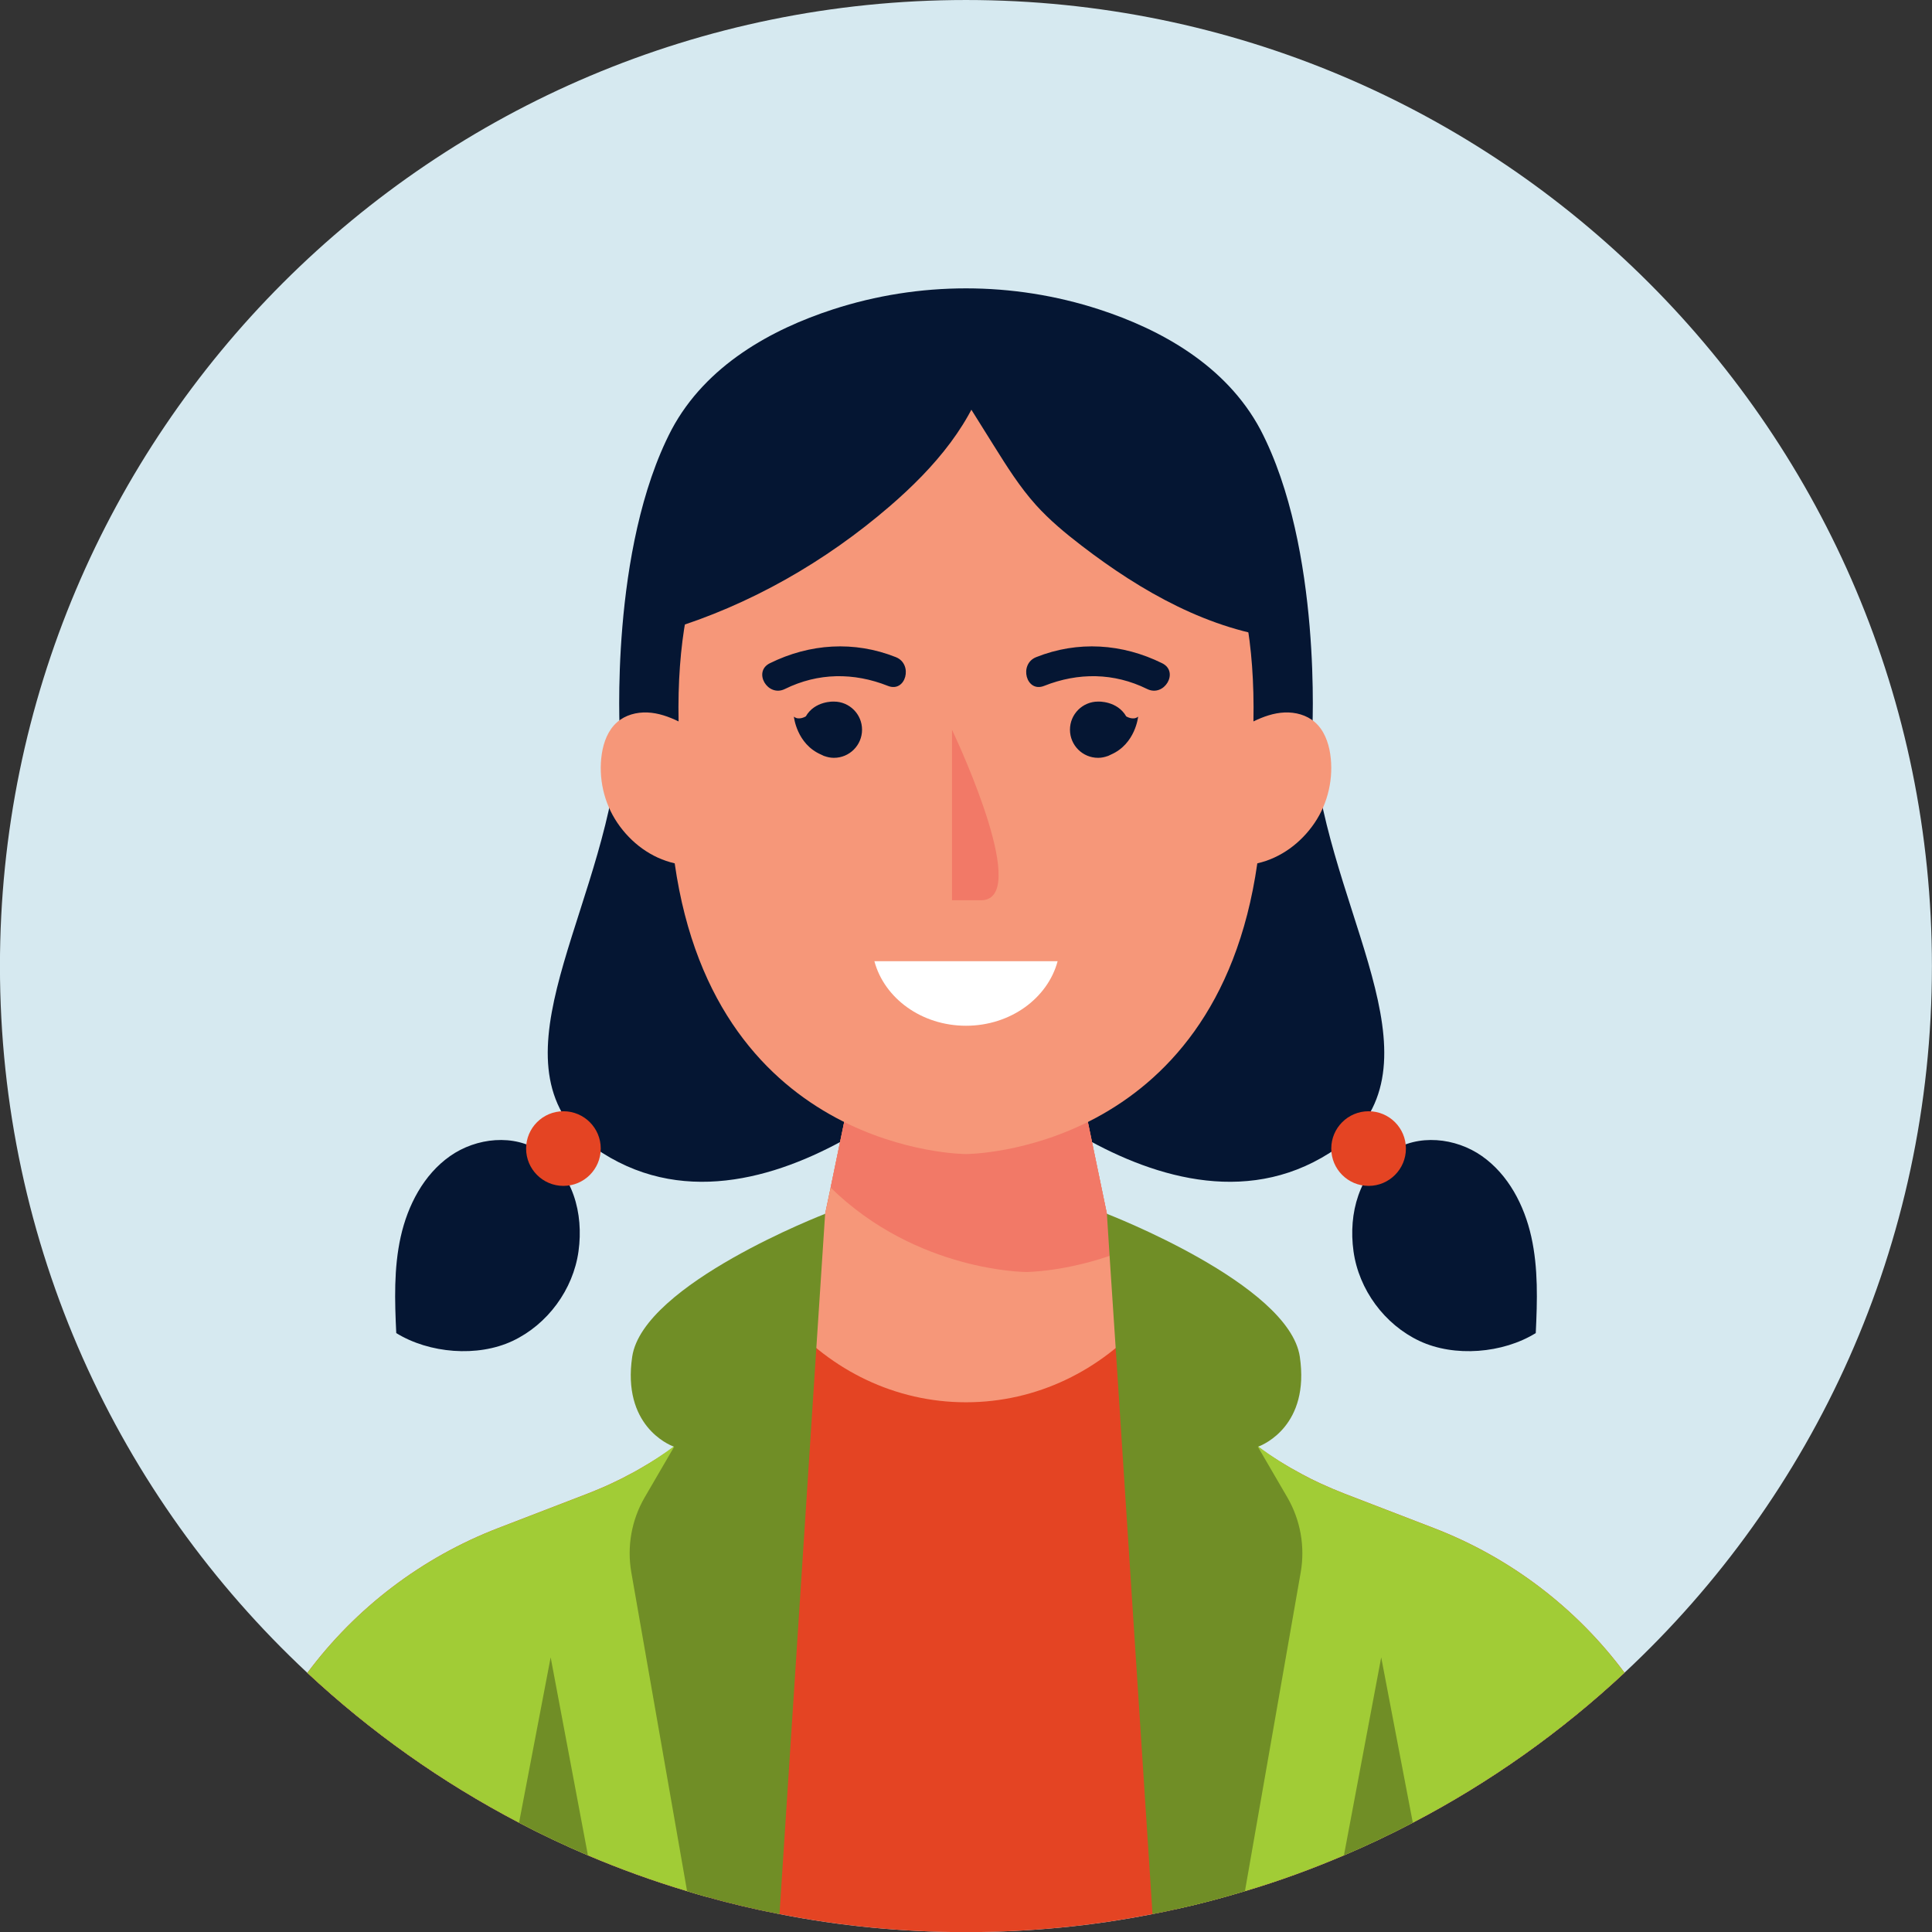<?xml version="1.0" encoding="UTF-8"?>
<!DOCTYPE svg PUBLIC "-//W3C//DTD SVG 1.1//EN" "http://www.w3.org/Graphics/SVG/1.1/DTD/svg11.dtd">
<!-- Creator: CorelDRAW -->
<svg xmlns="http://www.w3.org/2000/svg" xml:space="preserve" width="45.717mm" height="45.717mm" version="1.1" style="shape-rendering:geometricPrecision; text-rendering:geometricPrecision; image-rendering:optimizeQuality; fill-rule:evenodd; clip-rule:evenodd"
viewBox="0 0 4571.7 4571.7"
 xmlns:xlink="http://www.w3.org/1999/xlink"
 xmlns:xodm="http://www.corel.com/coreldraw/odm/2003">
 <rect x="0" y="0" width="4571.7" height="4571.7" fill="#333333" stroke="none"/>
 <defs>
  <style type="text/css">
   <![CDATA[
    .fil0 {fill:none}
    .fil2 {fill:#051633;fill-rule:nonzero}
    .fil7 {fill:#708E26;fill-rule:nonzero}
    .fil4 {fill:#A1CC36;fill-rule:nonzero}
    .fil1 {fill:#D6E9F0;fill-rule:nonzero}
    .fil3 {fill:#E44423;fill-rule:nonzero}
    .fil6 {fill:#F27967;fill-rule:nonzero}
    .fil5 {fill:#F69779;fill-rule:nonzero}
    .fil8 {fill:white;fill-rule:nonzero}
   ]]>
  </style>
 </defs>
 <g id="Camada_x0020_1">
  <rect class="fil0" x="-0.15" y="0.15" width="4571.7" height="4571.7"/>
  <g id="_2059966981952">
   <path class="fil1" d="M4571.52 2286.01c0,660.03 -279.75,1254.82 -727.43,1672.15 -149.58,139.7 -317.85,259.29 -500.94,354.9 -53.27,27.87 -107.6,53.62 -162.99,77.26 -76.2,32.45 -154.16,61.03 -234.24,84.66 -53.62,16.23 -107.95,30.69 -162.98,42.69 -18.35,4.23 -37.05,8.11 -55.74,11.64 -142.88,28.22 -290.34,42.69 -441.33,42.69 -150.99,0 -298.45,-14.47 -441.32,-42.69 -58.21,-11.29 -115.36,-24.69 -171.81,-40.57 -15.52,-4.23 -31.39,-8.82 -46.92,-13.76 -80.08,-23.99 -158.39,-52.21 -234.59,-84.66 -55.39,-23.64 -110.07,-49.39 -162.99,-77.26 -183.09,-95.61 -351.36,-215.2 -500.94,-354.54 -447.68,-417.69 -727.43,-1012.48 -727.43,-1672.51 0,-1262.6 1023.41,-2286 2286,-2286 1262.24,0 2285.65,1023.4 2285.65,2286z"/>
   <g>
    <path class="fil2" d="M3105.08 1738.28l-0.15 -0.08c0.1,-1.68 24.81,-439.71 -122.37,-721.55 -81.57,-152.95 -237.58,-237.59 -381.32,-284.39 -204.45,-66.56 -426.29,-66.56 -630.74,0 -143.74,46.8 -299.75,131.44 -381.32,284.39 -147.17,281.83 -122.47,719.84 -122.37,721.55l-0.15 0.08c-21.72,388.29 -299.26,735.39 -97.31,948.27 393.54,336.59 916.52,-207.12 916.52,-207.12 0,0 522.98,543.71 916.52,207.12 201.95,-212.88 -75.59,-559.98 -97.31,-948.27z"/>
    <g>
     <path class="fil3" d="M3844.09 3958.16c-149.58,139.7 -317.85,259.29 -500.94,354.9 -53.27,27.87 -107.6,53.62 -162.99,77.26 -76.2,32.45 -154.16,61.03 -234.24,84.66 -53.62,16.23 -107.95,30.69 -162.98,42.69 -18.35,4.23 -37.05,8.11 -55.74,11.64 -142.88,28.22 -290.34,42.69 -441.33,42.69 -150.99,0 -298.45,-14.47 -441.32,-42.69 -58.21,-11.29 -115.36,-24.69 -171.81,-40.57 -15.52,-4.23 -31.39,-8.82 -46.92,-13.76 -80.08,-23.99 -158.39,-52.21 -234.59,-84.66 -55.39,-23.64 -110.07,-49.39 -162.99,-77.26 -183.09,-95.61 -351.36,-215.2 -500.94,-354.54 114.3,-153.46 270.58,-273.05 452.26,-342.9l210.61 -81.14c12.7,-4.94 25.4,-10.23 37.75,-15.53 9.52,-4.23 19.05,-8.46 28.22,-13.05 9.88,-4.58 19.75,-9.52 29.28,-14.81 10.23,-4.94 20.46,-10.59 30.34,-16.59 27.51,-15.52 53.97,-32.45 79.37,-50.8l0 -0.35c11.64,-8.11 22.93,-16.58 33.87,-25.4 95.25,-75.85 173.92,-170.04 232.13,-276.58 41.98,-77.25 73.02,-160.86 91.37,-249.06l13.05 -62.09 22.22 -107.59 0 -0.36 9.88 -47.27 37.4 -181.33 501.65 0 37.39 181.33 9.88 47.63 35.28 169.68c3.17,15.53 6.7,30.69 10.93,45.86 3.88,15.88 8.47,31.75 13.41,47.28 4.58,14.46 9.88,28.57 15.17,42.68 3.88,10.23 7.76,20.11 11.99,29.99 3.53,8.11 6.7,16.23 10.59,23.99 4.58,10.23 9.17,20.11 14.11,29.98 4.94,9.88 9.87,19.76 15.17,29.28 31.75,58.21 69.85,113.25 113.59,162.99 45.16,51.86 96.31,98.78 152.4,138.99l0 0.35c32.81,23.64 67.38,45.16 103.36,64.21 14.82,8.11 29.64,15.52 45.16,22.58 18.34,8.46 37.39,16.58 56.44,23.99l210.61 81.14c181.68,69.85 337.96,189.44 451.91,342.54z"/>
    </g>
    <g>
     <path class="fil4" d="M3844.09 3958.16c-149.58,139.7 -317.85,259.29 -500.94,354.9 -53.27,27.87 -107.6,53.62 -162.99,77.26 -76.2,32.45 -154.16,61.03 -234.24,84.66 -53.62,16.23 -107.95,30.69 -162.98,42.69 13.05,-410.99 35.63,-821.97 41.27,-1233.31l0 -1.06c45.16,51.86 96.66,99.13 153.11,139.7l0.35 0c32.45,24.34 66.67,45.86 102.3,64.91 14.82,8.11 29.64,15.52 45.16,22.58 18.34,8.46 37.39,16.58 56.44,23.99l210.61 81.14c181.68,69.85 337.96,189.44 451.91,342.54z"/>
    </g>
    <g>
     <path class="fil4" d="M1672.74 4488.74c-15.52,-4.23 -31.39,-8.82 -46.92,-13.76 -80.08,-23.99 -158.39,-52.21 -234.59,-84.66 -55.39,-23.64 -110.07,-49.39 -162.99,-77.26 -183.09,-95.61 -351.36,-215.2 -500.94,-354.54 114.3,-153.46 270.58,-273.05 452.26,-342.9l210.61 -81.14c12.7,-4.94 25.4,-10.23 37.75,-15.53 9.52,-4.23 19.05,-8.46 28.22,-13.05 9.88,-4.58 19.75,-9.52 29.28,-14.81 10.23,-5.3 20.46,-10.94 30.34,-16.59 27.16,-15.87 53.27,-32.8 78.31,-51.5l0.36 0c11.64,-8.47 23.28,-17.29 34.57,-26.11l0 1.06c1.76,252.59 11.99,504.47 34.22,756 9.88,111.48 10.23,222.96 9.52,334.79z"/>
    </g>
    <g>
     <path class="fil5" d="M2710.62 3121.37c-105.48,121.01 -256.83,196.85 -424.75,196.85 -167.92,0 -319.26,-75.84 -424.74,-196.85 41.98,-77.25 73.02,-160.86 91.37,-249.06l13.05 -62.09 69.5 -336.55 501.65 0 82.55 398.64c6.7,31.75 14.81,62.8 24.34,93.14 17.64,54.32 40.21,106.54 67.03,155.92z"/>
    </g>
    <path class="fil6" d="M2643.59 2965.45c-120.3,44.45 -215.2,44.45 -215.2,44.45 0,0 -258.94,0 -462.84,-199.68l69.5 -336.55 501.65 0 82.55 398.64c6.7,31.75 14.81,62.8 24.34,93.14z"/>
    <g>
     <g>
      <path class="fil2" d="M3291.99 2725.37c63.08,-42.91 152.48,-33.54 214.87,10.36 62.4,43.9 100.09,116.38 116.66,190.84 16.58,74.47 14.2,151.72 10.56,227.92 -77.86,48.06 -192.39,57.6 -275.17,18.64 -82.78,-38.97 -143.5,-121.48 -156.07,-212.11 -12.58,-90.62 13.51,-184.18 89.15,-235.65z"/>
      <g>
       <path class="fil3" d="M3326.82 2717.87c0,48.78 -39.54,88.31 -88.32,88.31 -48.77,0 -88.31,-39.53 -88.31,-88.31 0,-48.77 39.54,-88.31 88.31,-88.31 48.78,0 88.32,39.54 88.32,88.31z"/>
      </g>
     </g>
     <g>
      <path class="fil2" d="M1279.75 2725.37c-63.07,-42.91 -152.48,-33.54 -214.87,10.36 -62.4,43.9 -100.08,116.38 -116.66,190.84 -16.57,74.47 -14.19,151.72 -10.56,227.92 77.86,48.06 192.39,57.6 275.17,18.64 82.78,-38.97 143.5,-121.48 156.08,-212.11 12.57,-90.62 -13.51,-184.18 -89.16,-235.65z"/>
      <g>
       <path class="fil3" d="M1244.93 2717.87c0,48.78 39.54,88.31 88.31,88.31 48.78,0 88.31,-39.53 88.31,-88.31 0,-48.77 -39.53,-88.31 -88.31,-88.31 -48.77,0 -88.31,39.54 -88.31,88.31z"/>
      </g>
     </g>
    </g>
    <g>
     <path class="fil5" d="M3147.71 1784c-4.24,-27.87 -14.82,-56.44 -36.34,-75.14 -19.4,-16.93 -45.86,-23.99 -71.61,-22.93 -25.76,1.06 -50.45,9.88 -73.73,21.17 1.76,-92.78 -4.59,-174.27 -17.64,-245.54 -38.81,-215.54 -137.23,-341.13 -246.59,-413.45 -190.15,-126.3 -413.81,-127.65 -415.93,-127.3 -2.12,-0.35 -225.78,1 -415.92,127.3 -109.36,72.32 -207.79,197.91 -246.6,413.45 -13.05,71.27 -19.4,152.76 -17.63,245.54 -23.29,-11.29 -47.98,-20.11 -73.73,-21.17 -25.76,-1.06 -52.22,6 -71.62,22.93 -21.52,18.7 -32.1,47.27 -36.33,75.14 -8.47,56.8 4.93,116.07 37.04,163.34 32.1,47.27 79.72,82.9 135.46,95.6 98.08,687.91 689.33,687.91 689.33,687.91 0,0 591.26,0 689.33,-687.91 55.74,-12.7 103.36,-48.33 135.47,-95.6 32.1,-47.27 45.5,-106.54 37.04,-163.34z"/>
    </g>
    <g>
     <path class="fil7" d="M3077.86 3720.74l-131.94 754.24c-53.62,16.23 -107.95,30.69 -162.98,42.69 -18.35,4.23 -37.05,8.11 -55.74,11.64l-87.14 -1339.14 -14.46 -218.37 -6.35 -99.49c0,0 430.74,165.81 456.49,337.96 23.99,161.93 -85.37,208.14 -98.07,212.73l-0.35 0c-0.36,0.35 -0.71,0.35 -0.71,0.35l0 0.35 69.85 119.95c31.04,53.62 41.98,116.42 31.4,177.09z"/>
     <path class="fil7" d="M1952.5 2872.31l-20.82 317.86 -87.13 1339.14c-58.21,-11.29 -115.36,-24.69 -171.81,-40.57 -15.52,-4.23 -31.39,-8.82 -46.92,-13.76l-131.93 -754.24c-10.59,-60.67 0.35,-123.47 31.39,-177.09l69.85 -119.95 0 -0.35c0,0 -0.35,0 -0.7,-0.35l-0.36 0c-12.7,-4.59 -122.06,-50.8 -98.07,-212.73 25.75,-172.15 456.5,-337.96 456.5,-337.96z"/>
    </g>
    <g>
     <path class="fil7" d="M1391.23 4390.32c-55.39,-23.64 -110.07,-49.39 -162.99,-77.26l74.79 -391.23 88.2 468.49z"/>
     <path class="fil7" d="M3343.15 4313.06c-53.27,27.87 -107.6,53.62 -162.99,77.26l88.2 -468.49 74.79 391.23z"/>
    </g>
    <g>
     <g>
      <path class="fil6" d="M2252.73 1726.71l0 403.6 68.4 0c117.26,0 -46.62,-357.23 -68.4,-403.6z"/>
     </g>
     <g>
      <g>
       <path class="fil2" d="M2750.06 1569.45c-94.53,-46.7 -199.62,-53.63 -298.16,-14.45 -41.75,16.6 -23.57,84.87 18.75,68.04 80.74,-32.1 165.31,-31.43 243.8,7.34 40.64,20.08 76.4,-40.77 35.61,-60.93z"/>
       <path class="fil2" d="M2664.95 1695.16c-21.48,-37.25 -66.54,-34.99 -66.54,-34.99 -36.75,0 -66.54,29.79 -66.54,66.54 0,36.74 29.79,66.54 66.54,66.54 8.11,0 15.78,-1.67 22.96,-4.32l0.04 0.18c0.44,-0.15 0.73,-0.4 1.16,-0.55 2.15,-0.84 4.16,-1.91 6.19,-2.96 58.18,-25.23 64.38,-89.83 64.38,-89.83 -11.6,9.78 -28.19,-0.61 -28.19,-0.61z"/>
      </g>
      <g>
       <path class="fil2" d="M1821.68 1569.45c94.54,-46.7 199.62,-53.63 298.17,-14.45 41.74,16.6 23.56,84.87 -18.76,68.04 -80.74,-32.1 -165.31,-31.43 -243.8,7.34 -40.64,20.08 -76.4,-40.77 -35.61,-60.93z"/>
       <path class="fil2" d="M1906.79 1695.16c21.48,-37.25 66.54,-34.99 66.54,-34.99 36.75,0 66.54,29.79 66.54,66.54 0,36.74 -29.79,66.54 -66.54,66.54 -8.11,0 -15.78,-1.67 -22.96,-4.32l-0.04 0.18c-0.43,-0.15 -0.73,-0.4 -1.16,-0.55 -2.15,-0.84 -4.15,-1.91 -6.19,-2.96 -58.18,-25.23 -64.38,-89.83 -64.38,-89.83 11.61,9.78 28.19,-0.61 28.19,-0.61z"/>
      </g>
     </g>
     <path class="fil8" d="M2069.07 2274.49c23.45,87.56 111.49,152.74 216.8,152.74 105.31,0 193.35,-65.18 216.8,-152.74l-433.6 0z"/>
    </g>
    <path class="fil2" d="M2208.93 826.24c47.7,76.25 95.41,152.5 143.11,228.76 30.41,48.6 61.04,97.5 99.42,140.1 32.38,35.93 69.86,66.91 108.23,96.37 141.32,108.49 302.69,200.28 479.75,220.15 -43.57,-151.47 -68.62,-312.15 -162.87,-438.47 -150.89,-202.21 -420.52,-297.79 -667.64,-246.91z"/>
    <path class="fil2" d="M2339.15 864.65c-33.31,133.48 -128.85,242.76 -233.01,332.64 -153.05,132.08 -332.3,234.74 -525.77,293.42 -4.33,-128.04 42.08,-252.15 109.54,-361.05 36.46,-58.84 76.29,-117.59 132.25,-158.34 49.78,-36.26 109.34,-56.07 167.83,-75.36 110.03,-36.27 237.4,-61.84 349.16,-31.31z"/>
   </g>
  </g>
 </g>
</svg>

